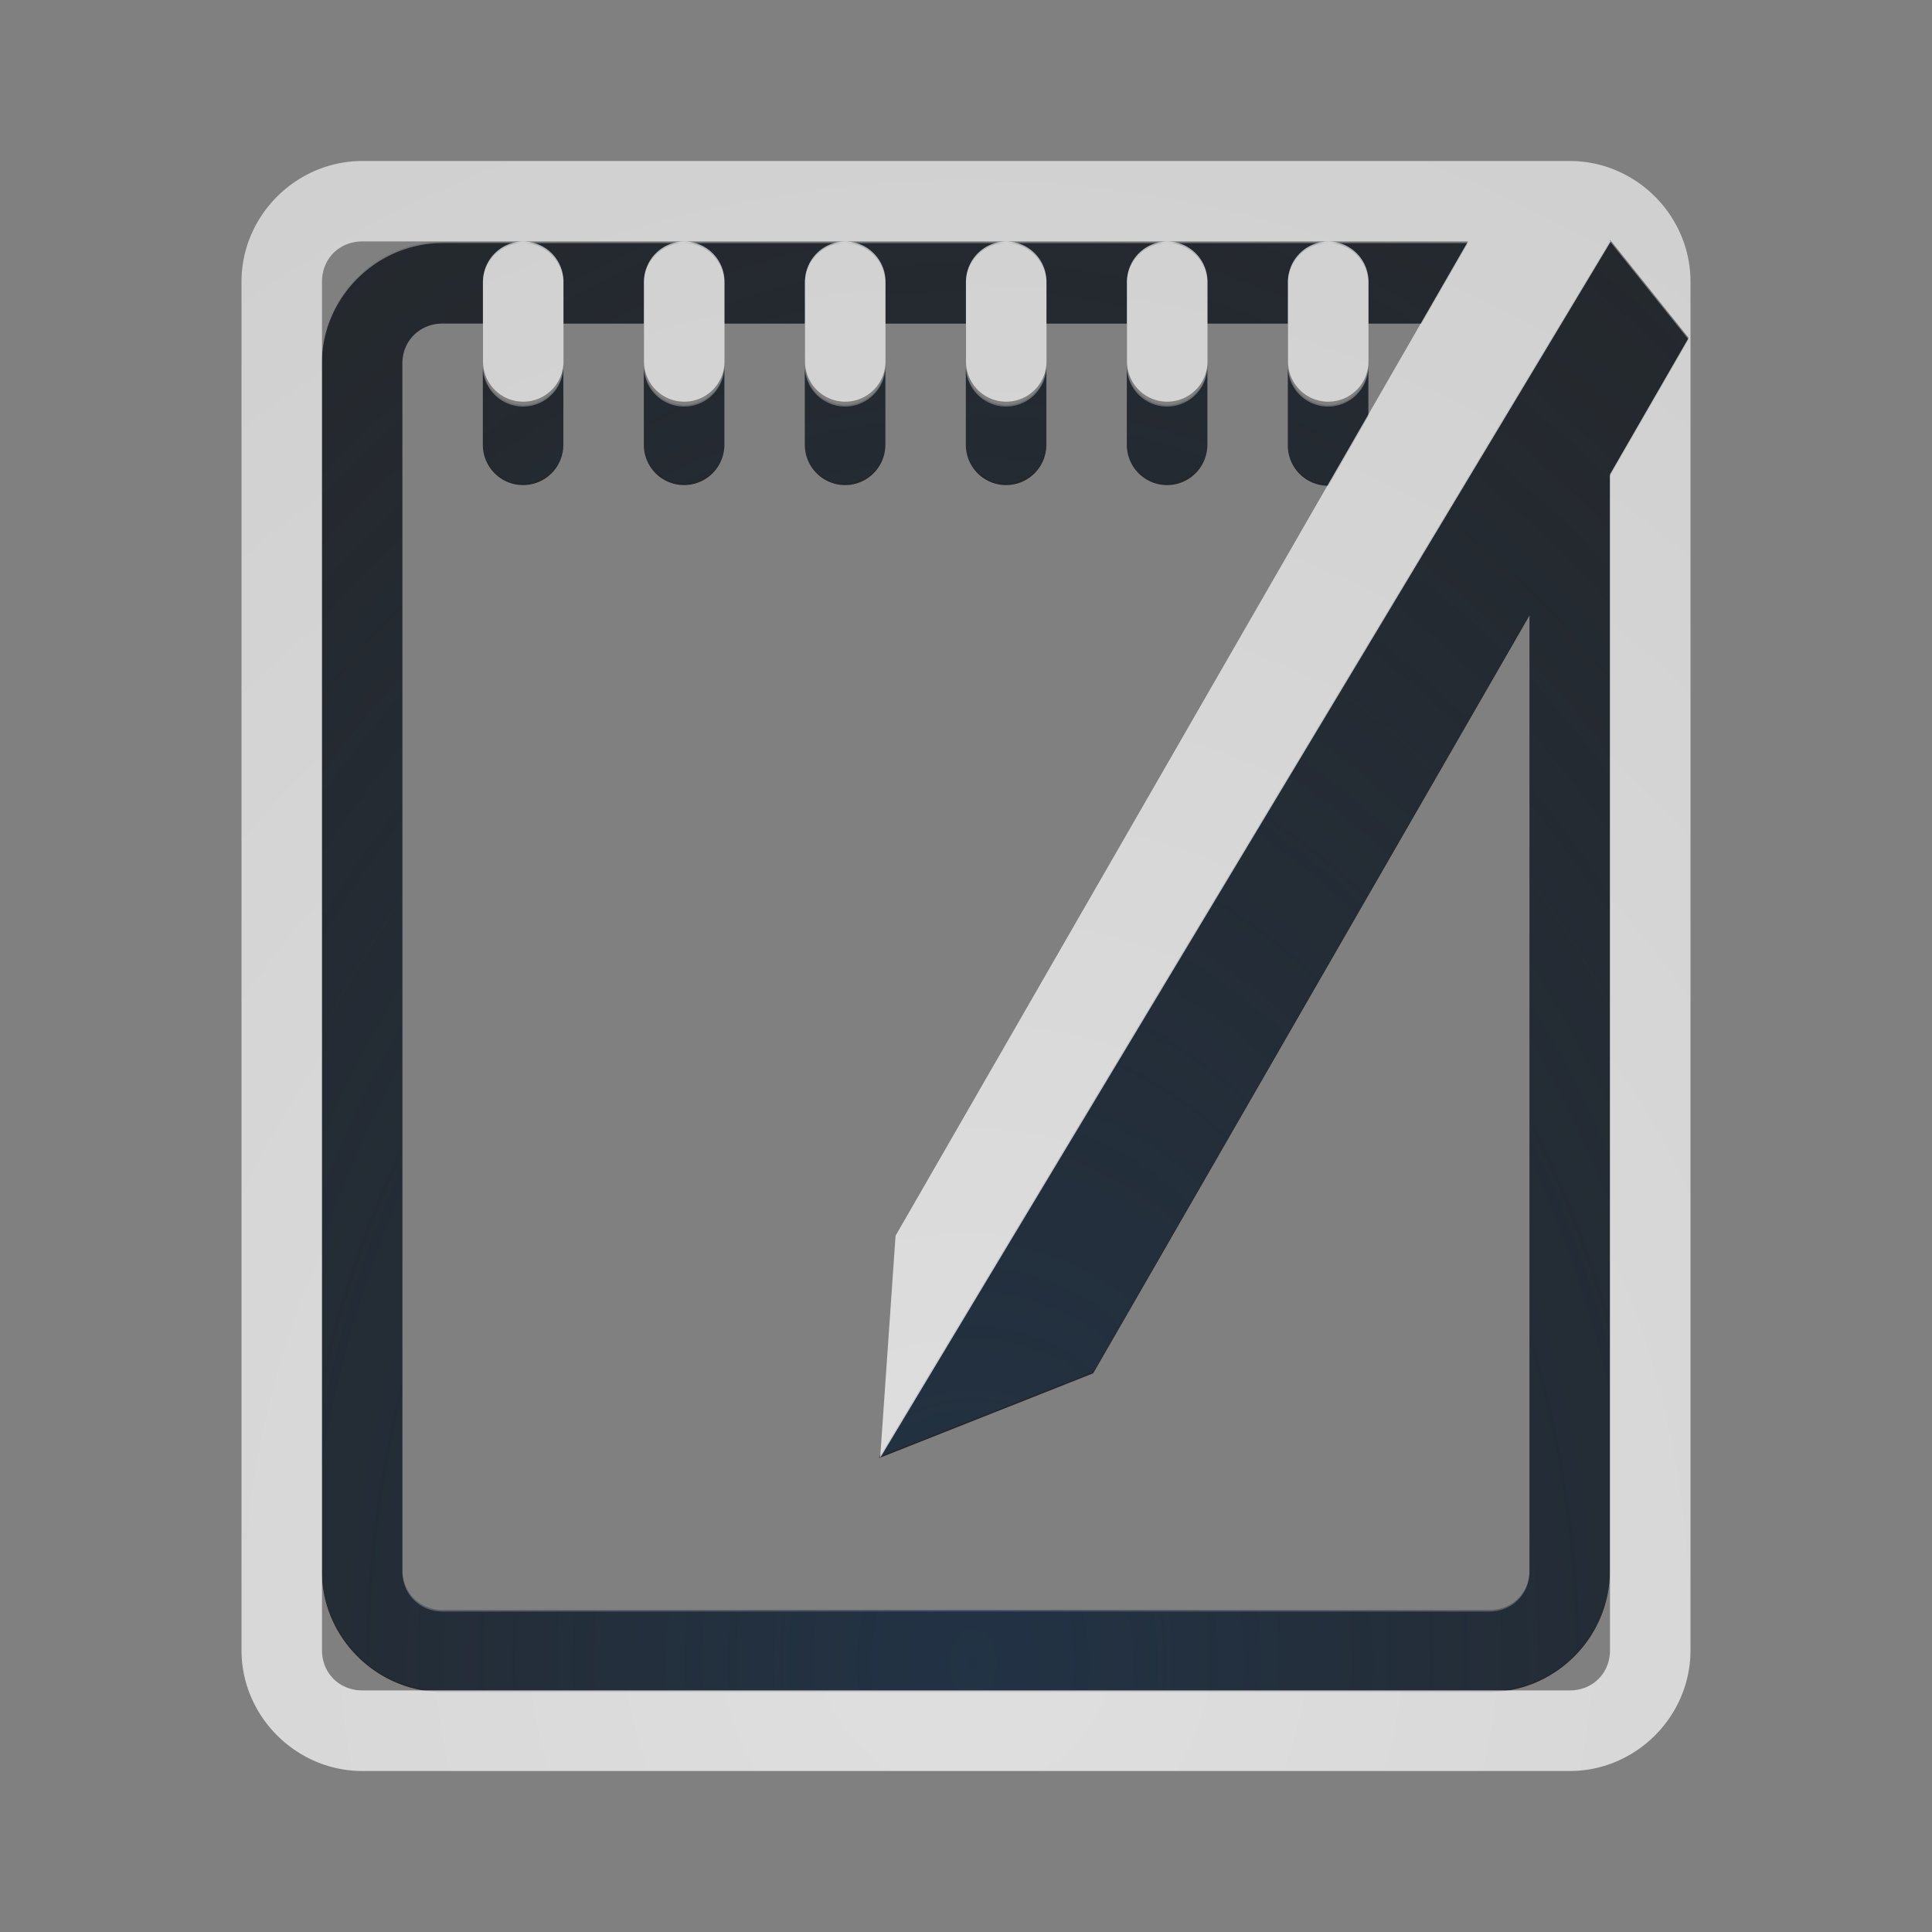 <?xml version="1.0" encoding="UTF-8"?>
<!-- Created with Inkscape (http://www.inkscape.org/) -->
<svg width="24" height="24" version="1.1" xmlns="http://www.w3.org/2000/svg" xmlns:cc="http://creativecommons.org/ns#" xmlns:dc="http://purl.org/dc/elements/1.1/" xmlns:rdf="http://www.w3.org/1999/02/22-rdf-syntax-ns#">
	<rect width="100%" height="100%" fill="#808080" stroke="none"/>
	<defs>
		<radialGradient id="a" cx="12.267" cy="16.442" r="8.488" gradientTransform="matrix(2.193 1.6839e-8 -2.3085e-8 3.006 -14.816 -28.78)" gradientUnits="userSpaceOnUse">
			<stop stop-color="#213851" stop-opacity=".906" offset="0"/>
			<stop stop-color="#27303a" stop-opacity="0" offset="1"/>
		</radialGradient>
		<radialGradient id="b" cx="12" cy="19.284" r="9" gradientTransform="matrix(2.396 0 0 2.662 -16.75 -31.242)" gradientUnits="userSpaceOnUse">
			<stop stop-color="#ffffff" stop-opacity=".749" offset="0"/>
			<stop stop-color="#ffffff" stop-opacity=".605" offset="1"/>
		</radialGradient>
	</defs>
	<g transform="translate(3364.4 -2092.7)" shape-rendering="auto">
		<path d="m-3344.4 2095.7-9.08 15.113 2.66-1.053 5.42-9.414v11.873c0 0.286-0.216 0.5-0.502 0.5h-12.998c-0.286 0-0.502-0.214-0.502-0.5v-15c0-0.286 0.216-0.5 0.502-0.5h0.498v-0.492a0.5 0.5 0 0 1 0.494-0.508h-0.992c-0.822 0-1.502 0.677-1.502 1.5v15c0 0.822 0.68 1.5 1.502 1.5h12.998c0.816 0 1.489-0.667 1.5-1.48v-13.627l0.977-1.695zm-13.508 0.02a0.5 0.5 0 0 1 0.506 0.508v0.492h1v-0.492a0.5 0.5 0 0 1 0.494-0.508zm2 0a0.5 0.5 0 0 1 0.506 0.508v0.492h1v-0.492a0.5 0.5 0 0 1 0.494-0.508zm2 0a0.5 0.5 0 0 1 0.506 0.508v0.492h1v-0.492a0.5 0.5 0 0 1 0.494-0.508zm2 0a0.5 0.5 0 0 1 0.506 0.508v0.492h1v-0.492a0.5 0.5 0 0 1 0.494-0.508zm2 0a0.5 0.5 0 0 1 0.506 0.508v0.492h1v-0.492a0.5 0.5 0 0 1 0.494-0.508zm2 0a0.5 0.5 0 0 1 0.506 0.508v0.492h0.66l0.363-0.629 0.213-0.371zm-9.494 1.525a0.5 0.5 0 0 1-1 0.01v0.971a0.5 0.5 0 1 0 1 0zm2 0a0.5 0.5 0 0 1-1 0.01v0.971a0.5 0.5 0 1 0 1 0zm2 0a0.5 0.5 0 0 1-1 0.01v0.971a0.5 0.5 0 1 0 1 0zm2 0a0.5 0.5 0 0 1-1 0.01v0.971a0.5 0.5 0 1 0 1 0zm2 0a0.5 0.5 0 0 1-1 0.01v0.971a0.5 0.5 0 1 0 1 0zm2 0a0.5 0.5 0 0 1-1 0.01v0.971a0.5 0.5 0 0 0 0.504 0.508l0.297-0.518 0.199-0.346z" color="#000000" color-rendering="auto" dominant-baseline="auto" fill="#090d11" fill-opacity=".766" image-rendering="auto" solid-color="#000000" style="font-feature-settings:normal;font-variant-alternates:normal;font-variant-caps:normal;font-variant-ligatures:normal;font-variant-numeric:normal;font-variant-position:normal;isolation:auto;mix-blend-mode:normal;paint-order:normal;shape-padding:0;text-decoration-color:#000000;text-decoration-line:none;text-decoration-style:solid;text-indent:0;text-orientation:mixed;text-transform:none;white-space:normal"/>
		<path transform="translate(-3364.4 2092.7)" d="m20.002 2.981-9.08 15.113 2.66-1.053 5.42-9.414v11.873c0 0.286-0.216 0.5-0.502 0.5h-12.998c-0.286 0-0.502-0.214-0.502-0.5v-15c0-0.286 0.216-0.5 0.502-0.5h0.498v-0.492a0.5 0.5 0 0 1 0.494-0.508h-0.992c-0.822 0-1.502 0.677-1.502 1.5v15c0 0.822 0.68 1.5 1.502 1.5h12.998c0.816 0 1.489-0.667 1.5-1.48v-13.627l0.977-1.695-0.975-1.217zm-13.508 0.02a0.5 0.5 0 0 1 0.506 0.508v0.492h1v-0.492a0.5 0.5 0 0 1 0.494-0.508h-2zm2 0a0.5 0.5 0 0 1 0.506 0.508v0.492h1v-0.492a0.5 0.5 0 0 1 0.494-0.508h-2zm2 0a0.5 0.5 0 0 1 0.506 0.508v0.492h1v-0.492a0.5 0.5 0 0 1 0.494-0.508h-2zm2 0a0.5 0.5 0 0 1 0.506 0.508v0.492h1v-0.492a0.5 0.5 0 0 1 0.494-0.508h-2zm2 0a0.5 0.5 0 0 1 0.506 0.508v0.492h1v-0.492a0.5 0.5 0 0 1 0.494-0.508h-2zm2 0a0.5 0.5 0 0 1 0.506 0.508v0.492h0.66l0.363-0.629 0.213-0.371h-1.742zm-9.494 1.525a0.5 0.5 0 0 1-1 0.006v0.971a0.5 0.5 0 1 0 1 0v-0.977zm2 0a0.5 0.5 0 0 1-1 0.006v0.971a0.5 0.5 0 1 0 1 0v-0.977zm2 0a0.5 0.5 0 0 1-1 0.006v0.971a0.5 0.5 0 1 0 1 0v-0.977zm2 0a0.5 0.5 0 0 1-1 0.006v0.971a0.5 0.5 0 1 0 1 0v-0.977zm2 0a0.5 0.5 0 0 1-1 0.006v0.971a0.5 0.5 0 1 0 1 0v-0.977zm2 0a0.5 0.5 0 0 1-1 0.006v0.971a0.5 0.5 0 0 0 0.504 0.508l0.297-0.518 0.199-0.346v-0.621z" color="#000000" color-rendering="auto" dominant-baseline="auto" fill="url(#a)" fill-opacity=".753" image-rendering="auto" solid-color="#000000" style="font-feature-settings:normal;font-variant-alternates:normal;font-variant-caps:normal;font-variant-east_asian:normal;font-variant-ligatures:normal;font-variant-numeric:normal;font-variant-position:normal;isolation:auto;mix-blend-mode:normal;paint-order:normal;shape-padding:0;text-decoration-color:#000000;text-decoration-line:none;text-decoration-style:solid;text-indent:0;text-orientation:mixed;text-transform:none;white-space:normal"/>
		<path transform="translate(-3364.4 2092.7)" d="m4.502 2c-0.822 0-1.502 0.677-1.502 1.5v17c0 0.822 0.68 1.5 1.502 1.5h14.998c0.823 0 1.5-0.678 1.5-1.5v-17c0-0.822-0.677-1.5-1.5-1.5h-14.998zm15.5 0.98 0.975 1.217-0.977 1.695v14.607c0 0.286-0.214 0.5-0.5 0.5h-14.998c-0.286 0-0.502-0.214-0.502-0.5v-17c0-0.286 0.216-0.5 0.502-0.5h1.992 2 2 2 2 2 1.742l-7.111 12.352-0.191 2.758 9.078-15.113-0.016-0.006 0.006-0.01zm-3.508 0.02a0.5 0.5 0 0 0-0.494 0.508v0.982a0.5 0.5 0 1 0 1 0v-0.982a0.5 0.5 0 0 0-0.506-0.508zm-2 0a0.5 0.5 0 0 0-0.494 0.508v0.982a0.5 0.5 0 1 0 1 0v-0.982a0.5 0.5 0 0 0-0.506-0.508zm-2 0a0.5 0.5 0 0 0-0.494 0.508v0.982a0.5 0.5 0 1 0 1 0v-0.982a0.5 0.5 0 0 0-0.506-0.508zm-2 0a0.5 0.5 0 0 0-0.494 0.508v0.982a0.5 0.5 0 1 0 1 0v-0.982a0.5 0.5 0 0 0-0.506-0.508zm-2 0a0.5 0.5 0 0 0-0.494 0.508v0.982a0.5 0.5 0 1 0 1 0v-0.982a0.5 0.5 0 0 0-0.506-0.508zm-2 0a0.5 0.5 0 0 0-0.494 0.508v0.982a0.5 0.5 0 1 0 1 0v-0.982a0.5 0.5 0 0 0-0.506-0.508z" color="#000000" color-rendering="auto" dominant-baseline="auto" fill="url(#b)" fill-opacity=".999" image-rendering="auto" solid-color="#000000" style="font-feature-settings:normal;font-variant-alternates:normal;font-variant-caps:normal;font-variant-east_asian:normal;font-variant-ligatures:normal;font-variant-numeric:normal;font-variant-position:normal;isolation:auto;mix-blend-mode:normal;paint-order:normal;shape-padding:0;text-decoration-color:#000000;text-decoration-line:none;text-decoration-style:solid;text-indent:0;text-orientation:mixed;text-transform:none;white-space:normal"/>
	</g>
</svg>
